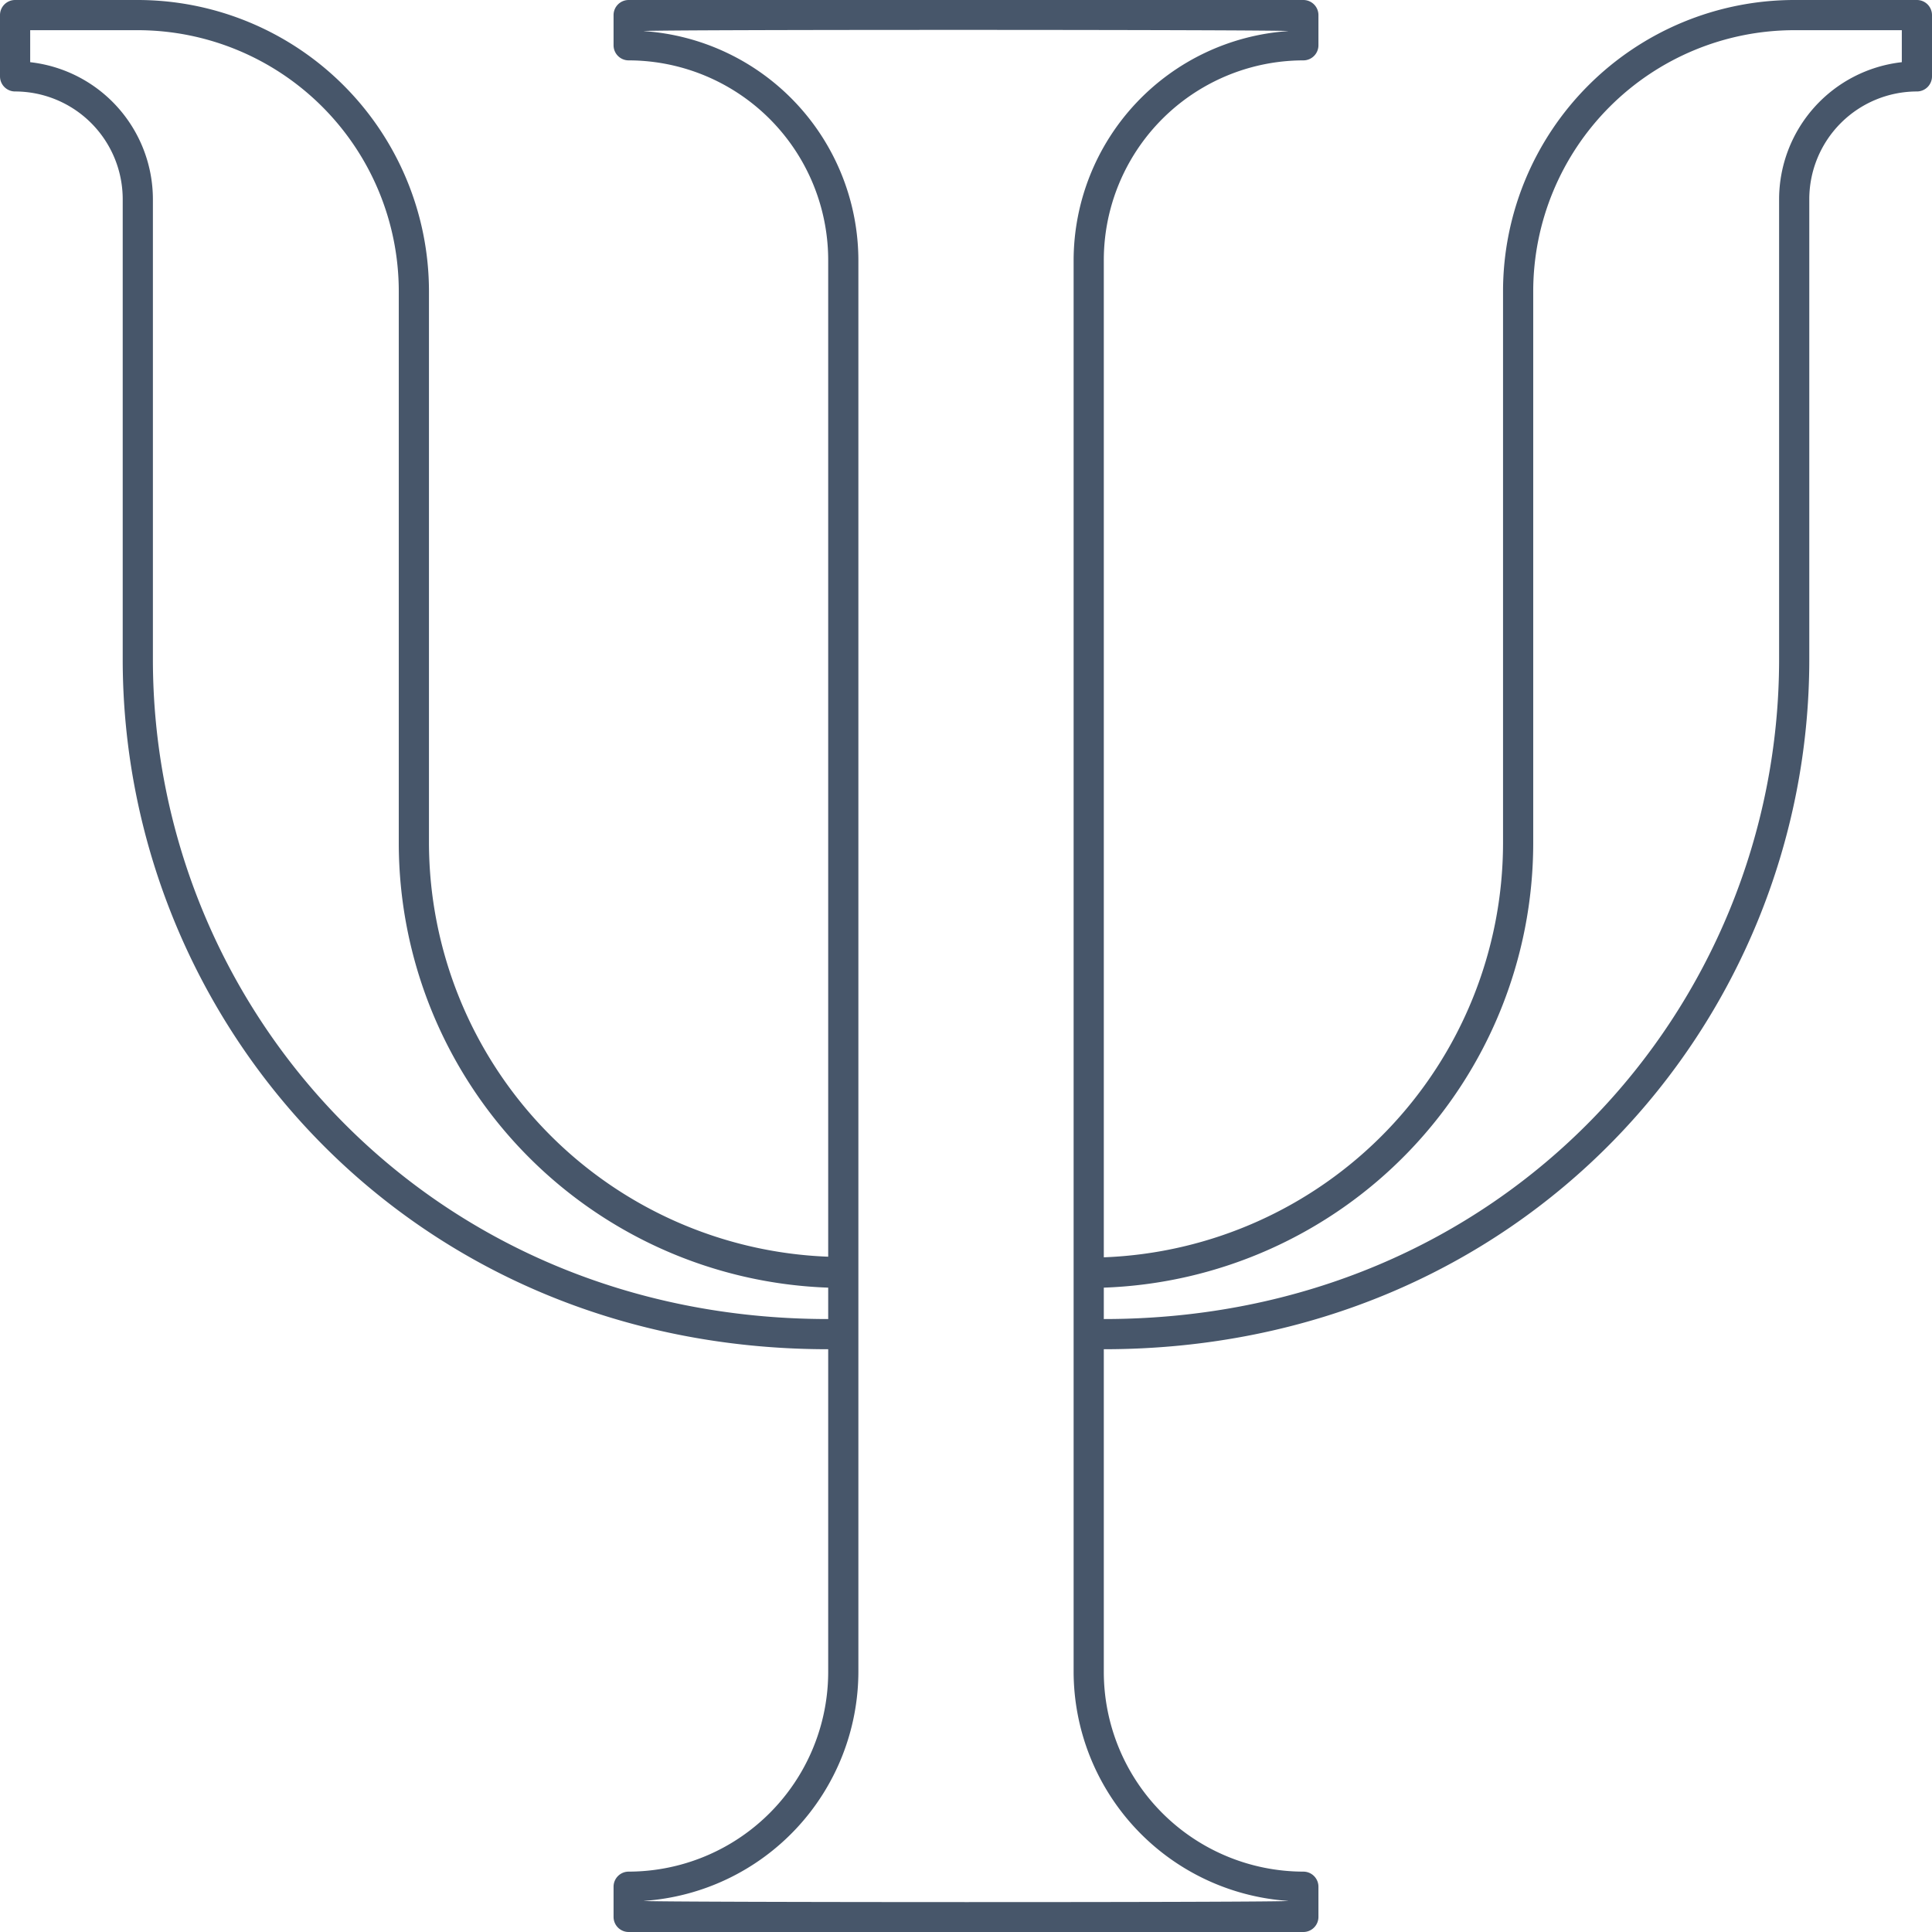 <svg xmlns="http://www.w3.org/2000/svg" viewBox="0 0 128 128"><defs><style>.cls-1{fill:#47566a;}</style></defs><title>Psycology</title><g id="Psycology"><path class="cls-1" d="M127,0h-8.13A19.31,19.31,0,0,0,99.58,19.29V55.87A27.49,27.49,0,0,1,73.13,83.3v-66A13.24,13.24,0,0,1,86.35,4a1,1,0,0,0,1-1V1a1,1,0,0,0-1-1H41.65a1,1,0,0,0-1,1V3a1,1,0,0,0,1,1A13.24,13.24,0,0,1,54.87,17.26v66A27.49,27.49,0,0,1,28.42,55.87V19.29A19.31,19.31,0,0,0,9.13,0H1A1,1,0,0,0,0,1V5.06a1,1,0,0,0,1,1,7.14,7.14,0,0,1,7.13,7.13V43.68c0,24.07,19,45.71,46.74,45.71v21.35A13.24,13.24,0,0,1,41.65,124a1,1,0,0,0-1,1v2a1,1,0,0,0,1,1h44.7a1,1,0,0,0,1-1v-2a1,1,0,0,0-1-1,13.24,13.24,0,0,1-13.22-13.23V89.39c27.65,0,46.74-21.55,46.74-45.71V13.19A7.14,7.14,0,0,1,127,6.06a1,1,0,0,0,1-1V1A1,1,0,0,0,127,0ZM10.13,43.68V13.19A9.15,9.15,0,0,0,2,4.12V2H9.13A17.31,17.31,0,0,1,26.42,19.29V55.87A29.49,29.49,0,0,0,54.87,85.31v2.08C28.42,87.39,10.13,66.81,10.13,43.68Zm75.22,82.26c0,.11-42.7.1-42.7,0a15.25,15.25,0,0,0,14.22-15.2V17.26A15.25,15.25,0,0,0,42.65,2.06c0-.11,42.7-.1,42.7,0a15.25,15.25,0,0,0-14.22,15.2v93.48A15.25,15.25,0,0,0,85.35,125.94ZM126,4.12a9.15,9.15,0,0,0-8.13,9.07V43.68c0,23.08-18.22,43.71-44.74,43.71V85.31a29.49,29.49,0,0,0,28.45-29.44V19.29A17.31,17.31,0,0,1,118.87,2H126Z"/></g></svg>
